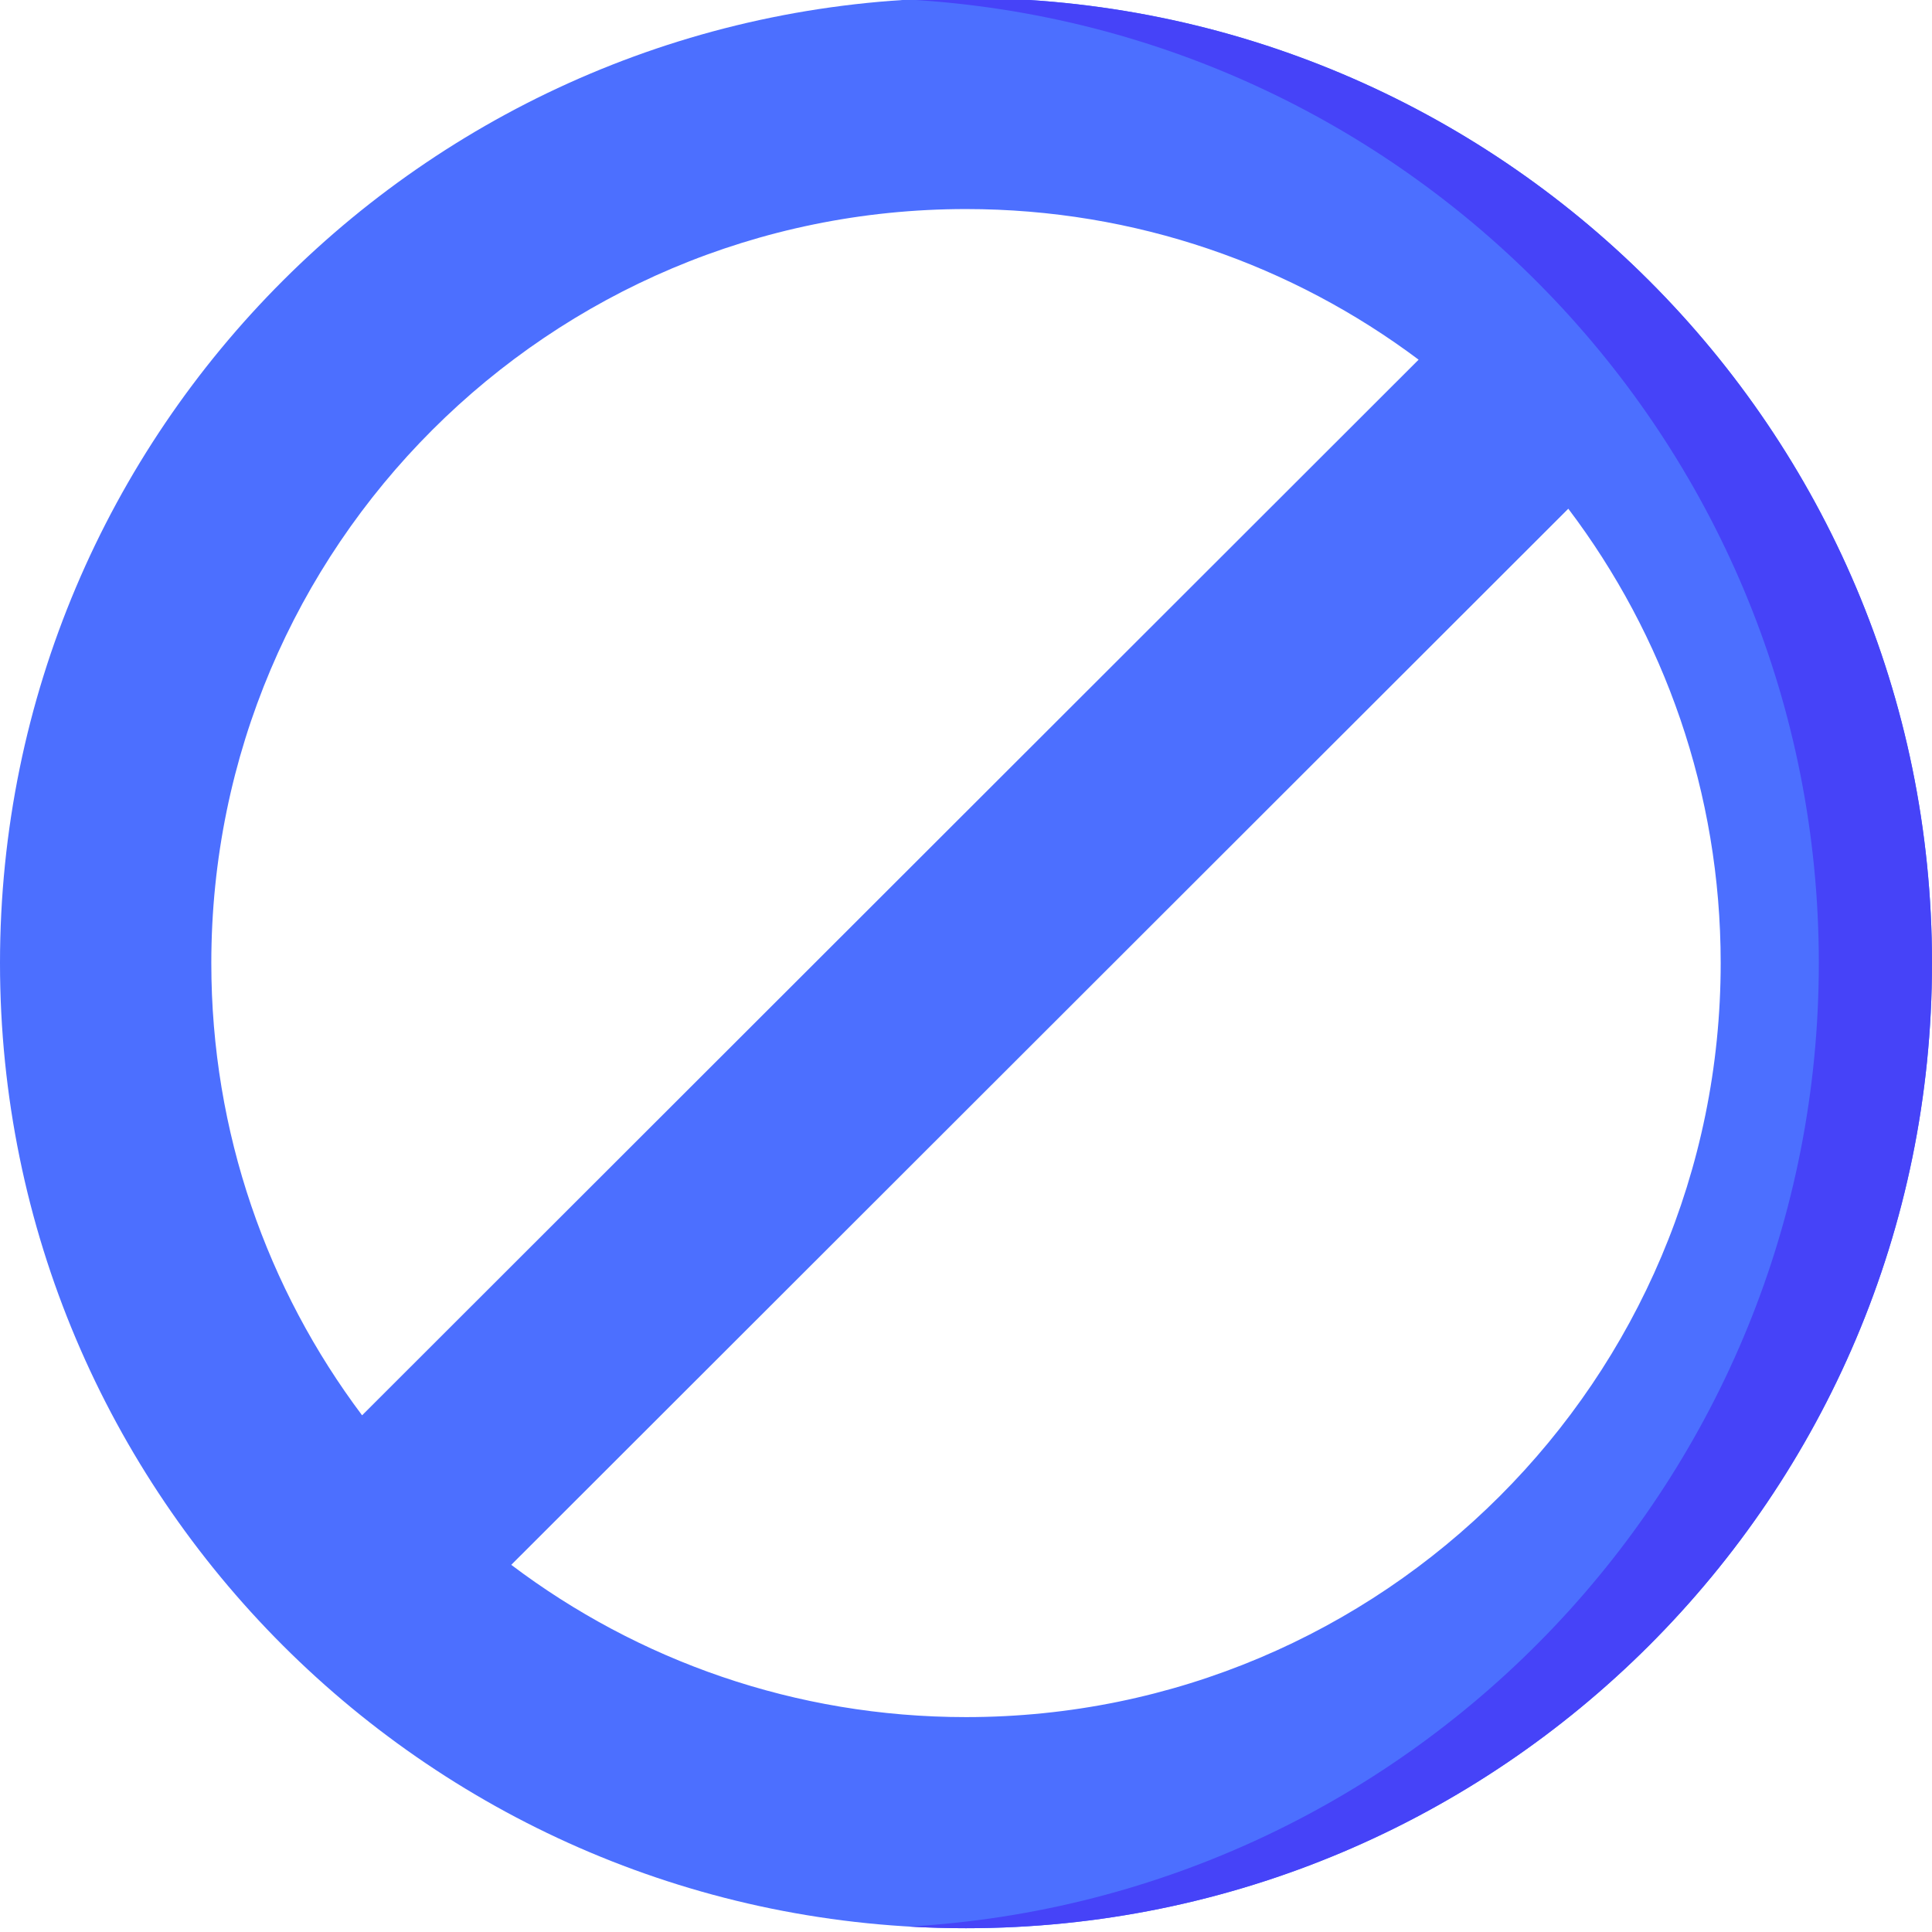 <svg width="48" height="48" viewBox="0 0 48 48" fill="none" xmlns="http://www.w3.org/2000/svg">
<g clip-path="url(#clip0)">
<path d="M24 47.906C10.745 47.906 0 37.17 0 23.927C0 10.684 10.745 -0.051 24 -0.051C37.255 -0.051 48 10.684 48 23.927C48 37.17 37.255 47.906 24 47.906ZM5.25 23.927C5.25 28.143 6.644 32.032 8.996 35.163L35.245 8.936C32.112 6.587 28.219 5.194 24 5.194C13.645 5.194 5.25 13.581 5.25 23.927ZM38.964 12.639L12.702 38.878C15.844 41.252 19.757 42.661 24 42.661C34.355 42.661 42.75 34.274 42.75 23.927C42.75 19.688 41.34 15.779 38.964 12.639Z" fill="#4C6FFF"/>
<path d="M24 47.906C23.525 47.906 23.052 47.892 22.584 47.865C35.189 47.142 45.188 36.702 45.188 23.927C45.188 11.153 35.189 0.713 22.584 -0.01C23.052 -0.037 23.525 -0.051 24 -0.051C37.255 -0.051 48 10.684 48 23.927C48 37.17 37.255 47.906 24 47.906Z" fill="#4643F8"/>
</g>
<defs>
<clipPath id="clip0">
<rect width="48" height="48" fill="white" transform="matrix(1 0 0 -1 0 48)"/>
</clipPath>
</defs>
</svg>
